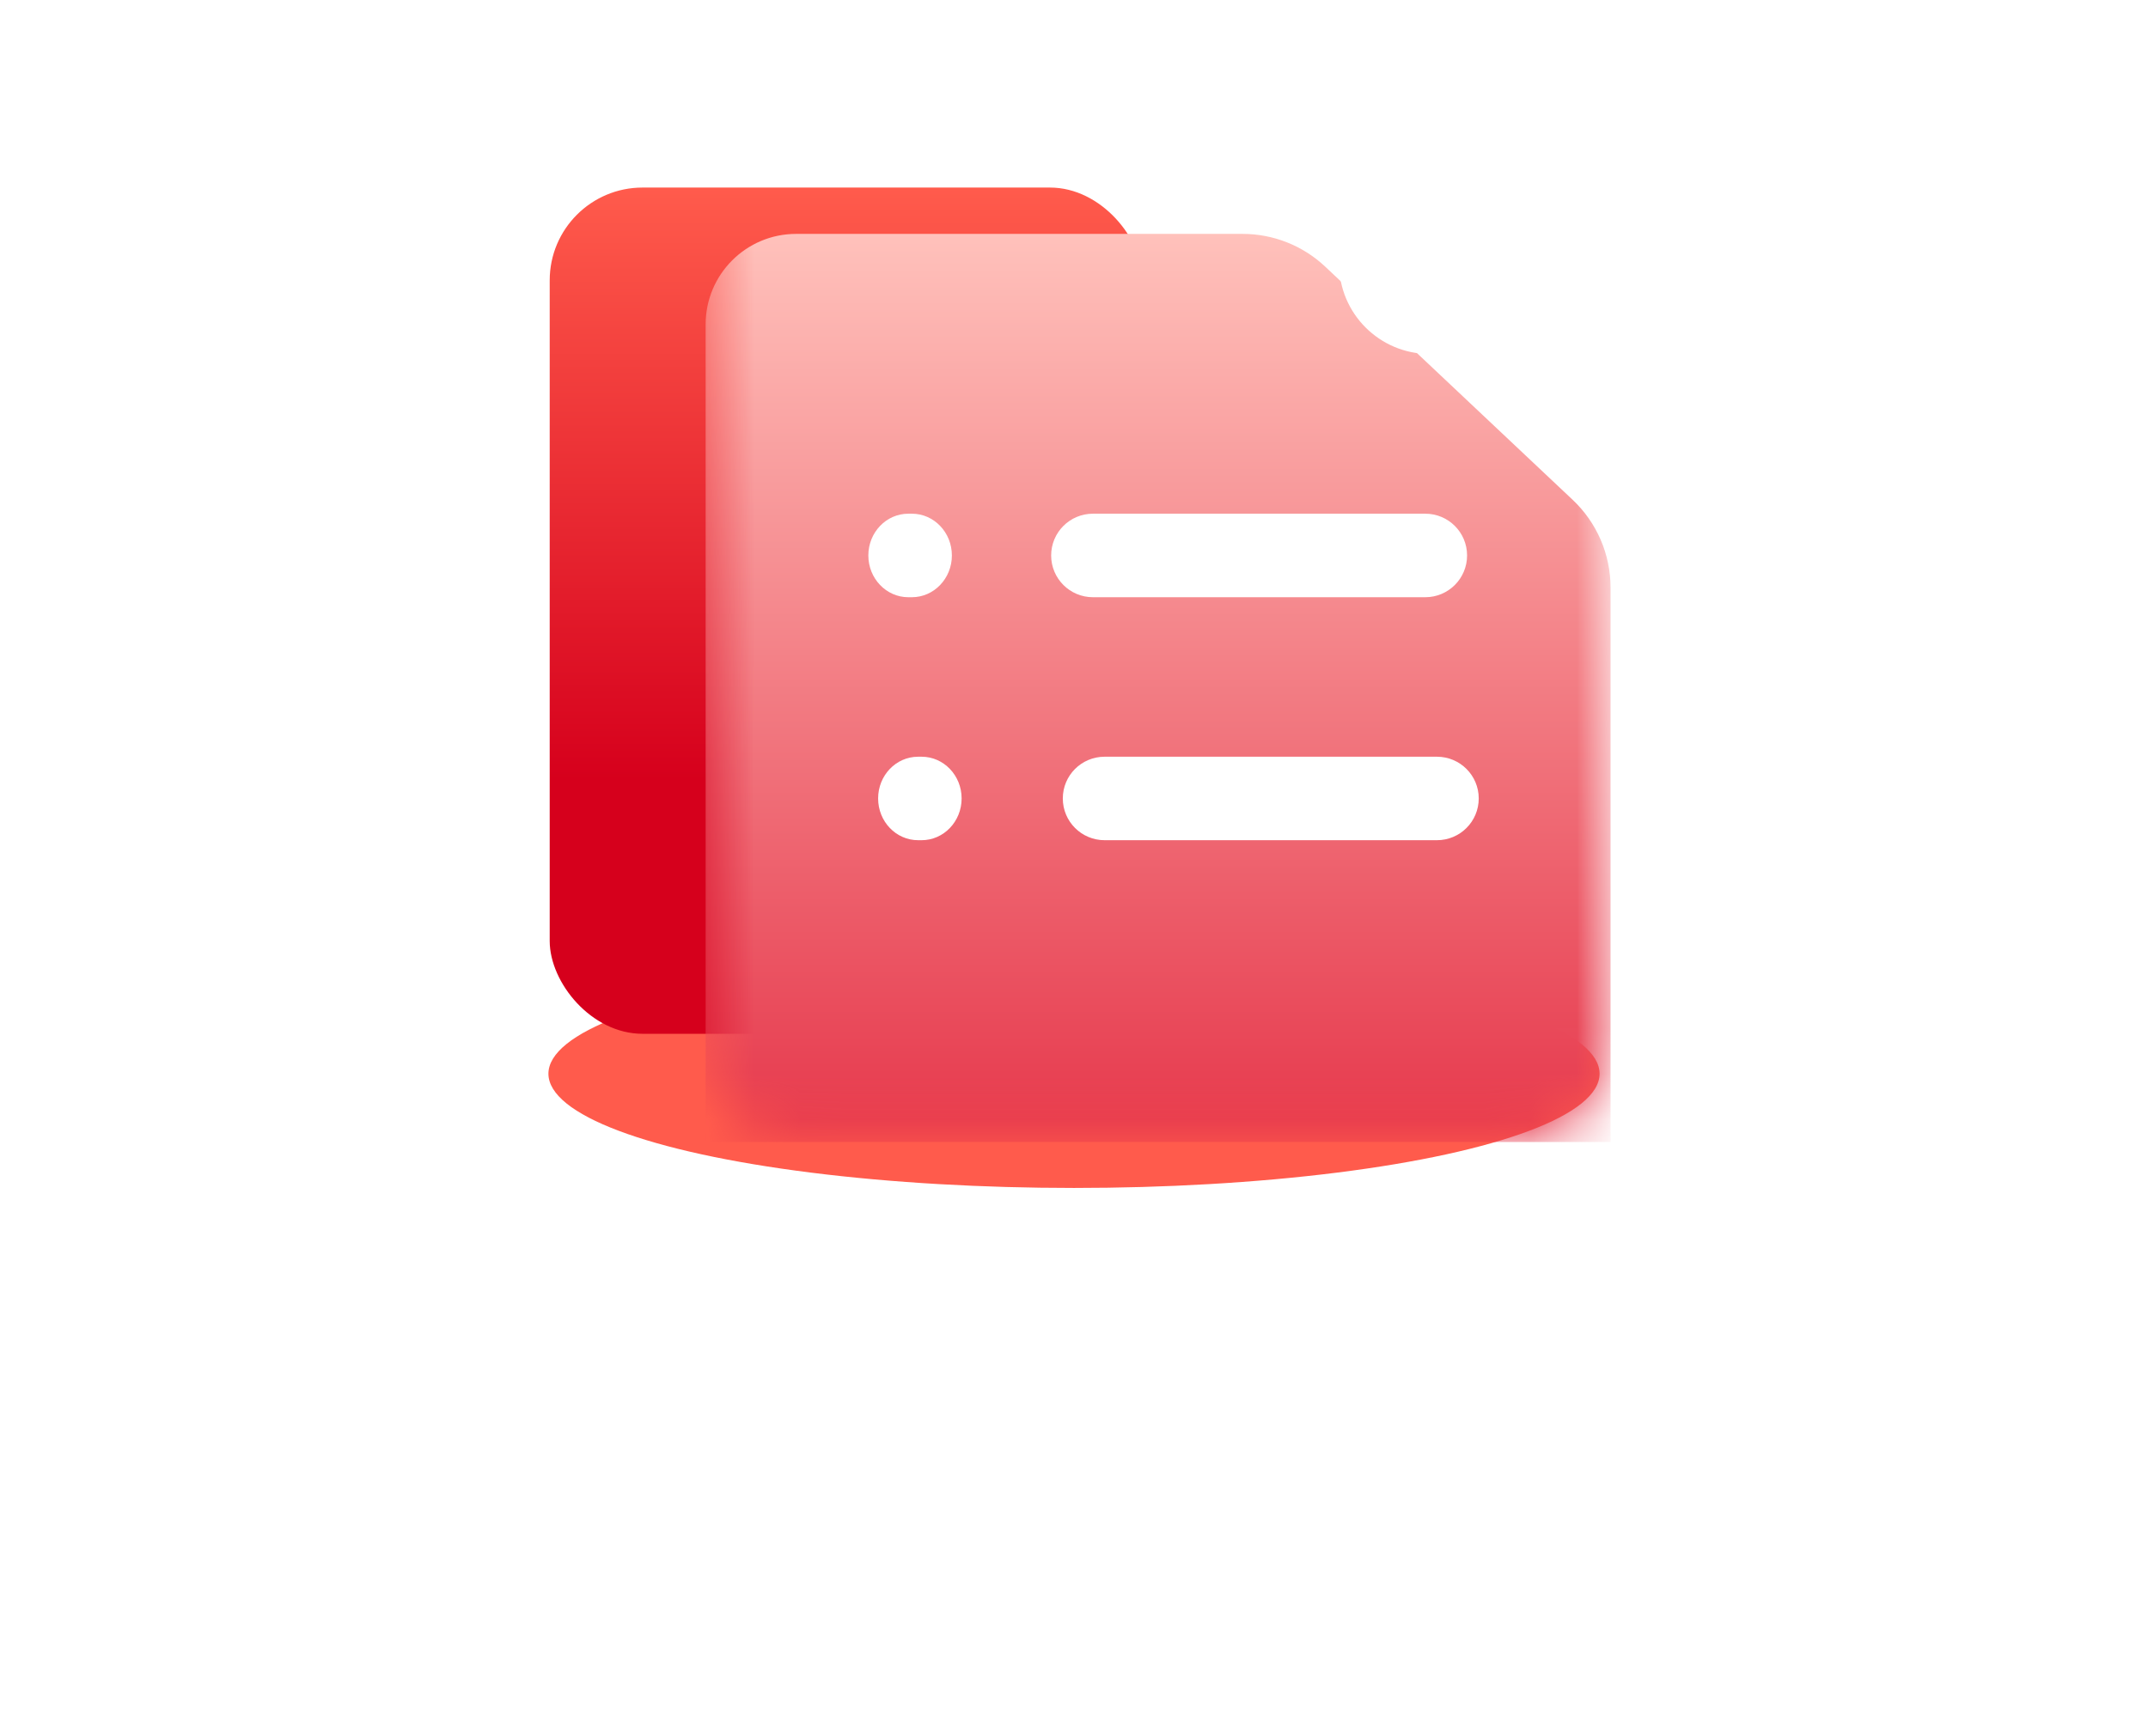 <svg width="47" height="38" viewBox="0 0 47 38" fill="none" xmlns="http://www.w3.org/2000/svg">
<g filter="url(#filter0_dii_66343_154497)">
<path d="M30.202 15.531C29.379 15.531 28.714 14.848 28.714 14C28.714 13.152 29.379 12.469 30.202 12.469C31.025 12.469 31.689 13.152 31.689 14C31.692 14.848 31.025 15.531 30.202 15.531ZM24.003 15.531C23.18 15.531 22.515 14.848 22.515 14C22.515 13.152 23.18 12.469 24.003 12.469C24.826 12.469 25.49 13.152 25.49 14C25.488 14.848 24.823 15.531 24.003 15.531Z" fill="white"/>
</g>
<g filter="url(#filter1_dii_66343_154497)">
<path d="M16.314 14C16.314 14.201 16.352 14.4 16.427 14.586C16.502 14.772 16.611 14.941 16.749 15.083C16.887 15.225 17.052 15.338 17.232 15.415C17.413 15.492 17.606 15.531 17.801 15.531C17.997 15.531 18.19 15.492 18.37 15.415C18.551 15.338 18.715 15.225 18.853 15.083C18.991 14.941 19.101 14.772 19.175 14.586C19.25 14.4 19.289 14.201 19.289 14C19.289 13.594 19.132 13.204 18.853 12.917C18.574 12.63 18.196 12.469 17.801 12.469C17.407 12.469 17.028 12.63 16.749 12.917C16.47 13.204 16.314 13.594 16.314 14V14Z" fill="white"/>
</g>
<g filter="url(#filter2_f_66343_154497)">
<ellipse cx="23.5" cy="23.5" rx="11.5" ry="2.5" fill="#FF5B4C"/>
</g>
<g clip-path="url(#clip0_66343_154497)">
<rect x="12.028" y="4.105" width="12.977" height="18.521" rx="2.031" fill="url(#paint0_linear_66343_154497)"/>
<mask id="mask0_66343_154497" style="mask-type:alpha" maskUnits="userSpaceOnUse" x="15" y="1" width="21" height="24">
<path d="M17.42 1.119L27.189 1.119C27.862 1.119 28.509 1.376 28.999 1.838L34.41 6.938C34.94 7.437 35.24 8.132 35.24 8.859L35.24 22.899C35.24 23.993 34.353 24.879 33.26 24.879L17.42 24.879C16.326 24.879 15.44 23.993 15.44 22.899L15.44 3.099C15.44 2.006 16.326 1.119 17.42 1.119Z" fill="#4D72D3"/>
</mask>
<g mask="url(#mask0_66343_154497)">
<g filter="url(#filter3_dii_66343_154497)">
<path d="M17.42 1.119L27.189 1.119C27.862 1.119 28.509 1.376 28.999 1.838L34.41 6.938C34.94 7.437 35.24 8.132 35.24 8.859L35.24 22.899C35.24 23.993 34.353 24.879 33.26 24.879L17.42 24.879C16.326 24.879 15.44 23.993 15.44 22.899L15.44 3.099C15.44 2.006 16.326 1.119 17.42 1.119Z" fill="url(#paint1_linear_66343_154497)"/>
</g>
<g filter="url(#filter4_dii_66343_154497)">
<path fill-rule="evenodd" clip-rule="evenodd" d="M31.28 7.059L35.24 7.059L35.24 1.119L29.3 1.119L29.3 5.079C29.3 6.173 30.186 7.059 31.28 7.059Z" fill="white"/>
</g>
</g>
<g filter="url(#filter5_dii_66343_154497)">
<path fill-rule="evenodd" clip-rule="evenodd" d="M23.255 16.232C23.255 15.728 23.664 15.319 24.169 15.319L31.442 15.319C31.947 15.319 32.356 15.728 32.356 16.232C32.356 16.737 31.947 17.146 31.442 17.146L24.169 17.146C23.664 17.146 23.255 16.737 23.255 16.232Z" fill="white"/>
</g>
<g filter="url(#filter6_dii_66343_154497)">
<path fill-rule="evenodd" clip-rule="evenodd" d="M23 10.914C23 10.409 23.409 10 23.914 10L31.187 10C31.692 10 32.101 10.409 32.101 10.914C32.101 11.418 31.692 11.828 31.187 11.828L23.914 11.828C23.409 11.828 23 11.418 23 10.914Z" fill="white"/>
</g>
<g filter="url(#filter7_dii_66343_154497)">
<path fill-rule="evenodd" clip-rule="evenodd" d="M19.214 16.232C19.214 15.728 19.605 15.319 20.089 15.319L20.166 15.319C20.649 15.319 21.041 15.728 21.041 16.232C21.041 16.737 20.649 17.146 20.166 17.146L20.089 17.146C19.605 17.146 19.214 16.737 19.214 16.232Z" fill="white"/>
</g>
<g filter="url(#filter8_dii_66343_154497)">
<path fill-rule="evenodd" clip-rule="evenodd" d="M19 10.914C19 10.409 19.392 10 19.875 10L19.953 10C20.436 10 20.828 10.409 20.828 10.914C20.828 11.418 20.436 11.828 19.953 11.828L19.875 11.828C19.392 11.828 19 11.418 19 10.914Z" fill="white"/>
</g>
</g>
<defs>
<filter id="filter0_dii_66343_154497" x="18.746" y="10.755" width="16.713" height="10.601" filterUnits="userSpaceOnUse" color-interpolation-filters="sRGB">
<feFlood flood-opacity="0" result="BackgroundImageFix"/>
<feColorMatrix in="SourceAlpha" type="matrix" values="0 0 0 0 0 0 0 0 0 0 0 0 0 0 0 0 0 0 127 0" result="hardAlpha"/>
<feOffset dy="2.056"/>
<feGaussianBlur stdDeviation="1.885"/>
<feColorMatrix type="matrix" values="0 0 0 0 0.863 0 0 0 0 0 0 0 0 0 0 0 0 0 0.25 0"/>
<feBlend mode="normal" in2="BackgroundImageFix" result="effect1_dropShadow_66343_154497"/>
<feBlend mode="normal" in="SourceGraphic" in2="effect1_dropShadow_66343_154497" result="shape"/>
<feColorMatrix in="SourceAlpha" type="matrix" values="0 0 0 0 0 0 0 0 0 0 0 0 0 0 0 0 0 0 127 0" result="hardAlpha"/>
<feOffset dy="-1.371"/>
<feGaussianBlur stdDeviation="0.857"/>
<feComposite in2="hardAlpha" operator="arithmetic" k2="-1" k3="1"/>
<feColorMatrix type="matrix" values="0 0 0 0 0.925 0 0 0 0 0.321 0 0 0 0 0.062 0 0 0 0.12 0"/>
<feBlend mode="normal" in2="shape" result="effect2_innerShadow_66343_154497"/>
<feColorMatrix in="SourceAlpha" type="matrix" values="0 0 0 0 0 0 0 0 0 0 0 0 0 0 0 0 0 0 127 0" result="hardAlpha"/>
<feOffset dy="-0.514"/>
<feGaussianBlur stdDeviation="0.343"/>
<feComposite in2="hardAlpha" operator="arithmetic" k2="-1" k3="1"/>
<feColorMatrix type="matrix" values="0 0 0 0 1 0 0 0 0 1 0 0 0 0 1 0 0 0 0.75 0"/>
<feBlend mode="normal" in2="effect2_innerShadow_66343_154497" result="effect3_innerShadow_66343_154497"/>
</filter>
<filter id="filter1_dii_66343_154497" x="12.544" y="10.755" width="10.514" height="10.601" filterUnits="userSpaceOnUse" color-interpolation-filters="sRGB">
<feFlood flood-opacity="0" result="BackgroundImageFix"/>
<feColorMatrix in="SourceAlpha" type="matrix" values="0 0 0 0 0 0 0 0 0 0 0 0 0 0 0 0 0 0 127 0" result="hardAlpha"/>
<feOffset dy="2.056"/>
<feGaussianBlur stdDeviation="1.885"/>
<feColorMatrix type="matrix" values="0 0 0 0 0.863 0 0 0 0 0 0 0 0 0 0 0 0 0 0.25 0"/>
<feBlend mode="normal" in2="BackgroundImageFix" result="effect1_dropShadow_66343_154497"/>
<feBlend mode="normal" in="SourceGraphic" in2="effect1_dropShadow_66343_154497" result="shape"/>
<feColorMatrix in="SourceAlpha" type="matrix" values="0 0 0 0 0 0 0 0 0 0 0 0 0 0 0 0 0 0 127 0" result="hardAlpha"/>
<feOffset dy="-1.371"/>
<feGaussianBlur stdDeviation="0.857"/>
<feComposite in2="hardAlpha" operator="arithmetic" k2="-1" k3="1"/>
<feColorMatrix type="matrix" values="0 0 0 0 0.925 0 0 0 0 0.321 0 0 0 0 0.062 0 0 0 0.12 0"/>
<feBlend mode="normal" in2="shape" result="effect2_innerShadow_66343_154497"/>
<feColorMatrix in="SourceAlpha" type="matrix" values="0 0 0 0 0 0 0 0 0 0 0 0 0 0 0 0 0 0 127 0" result="hardAlpha"/>
<feOffset dy="-0.514"/>
<feGaussianBlur stdDeviation="0.343"/>
<feComposite in2="hardAlpha" operator="arithmetic" k2="-1" k3="1"/>
<feColorMatrix type="matrix" values="0 0 0 0 1 0 0 0 0 1 0 0 0 0 1 0 0 0 0.75 0"/>
<feBlend mode="normal" in2="effect2_innerShadow_66343_154497" result="effect3_innerShadow_66343_154497"/>
</filter>
<filter id="filter2_f_66343_154497" x="0" y="9" width="47" height="29" filterUnits="userSpaceOnUse" color-interpolation-filters="sRGB">
<feFlood flood-opacity="0" result="BackgroundImageFix"/>
<feBlend mode="normal" in="SourceGraphic" in2="BackgroundImageFix" result="shape"/>
<feGaussianBlur stdDeviation="6" result="effect1_foregroundBlur_66343_154497"/>
</filter>
<filter id="filter3_dii_66343_154497" x="6.44" y="-3.881" width="37.8" height="41.76" filterUnits="userSpaceOnUse" color-interpolation-filters="sRGB">
<feFlood flood-opacity="0" result="BackgroundImageFix"/>
<feColorMatrix in="SourceAlpha" type="matrix" values="0 0 0 0 0 0 0 0 0 0 0 0 0 0 0 0 0 0 127 0" result="hardAlpha"/>
<feOffset dy="4"/>
<feGaussianBlur stdDeviation="4.5"/>
<feComposite in2="hardAlpha" operator="out"/>
<feColorMatrix type="matrix" values="0 0 0 0 0.698 0 0 0 0 0.347 0 0 0 0 0.946 0 0 0 1 0"/>
<feBlend mode="normal" in2="BackgroundImageFix" result="effect1_dropShadow_66343_154497"/>
<feBlend mode="normal" in="SourceGraphic" in2="effect1_dropShadow_66343_154497" result="shape"/>
<feColorMatrix in="SourceAlpha" type="matrix" values="0 0 0 0 0 0 0 0 0 0 0 0 0 0 0 0 0 0 127 0" result="hardAlpha"/>
<feOffset dy="0.131"/>
<feGaussianBlur stdDeviation="0.033"/>
<feComposite in2="hardAlpha" operator="arithmetic" k2="-1" k3="1"/>
<feColorMatrix type="matrix" values="0 0 0 0 0.969 0 0 0 0 0.6 0 0 0 0 0.984 0 0 0 1 0"/>
<feBlend mode="normal" in2="shape" result="effect2_innerShadow_66343_154497"/>
<feColorMatrix in="SourceAlpha" type="matrix" values="0 0 0 0 0 0 0 0 0 0 0 0 0 0 0 0 0 0 127 0" result="hardAlpha"/>
<feOffset dy="-0.131"/>
<feGaussianBlur stdDeviation="0.131"/>
<feComposite in2="hardAlpha" operator="arithmetic" k2="-1" k3="1"/>
<feColorMatrix type="matrix" values="0 0 0 0 0 0 0 0 0 0 0 0 0 0 0 0 0 0 0.25 0"/>
<feBlend mode="normal" in2="effect2_innerShadow_66343_154497" result="effect3_innerShadow_66343_154497"/>
</filter>
<filter id="filter4_dii_66343_154497" x="23.285" y="-1.615" width="17.969" height="17.969" filterUnits="userSpaceOnUse" color-interpolation-filters="sRGB">
<feFlood flood-opacity="0" result="BackgroundImageFix"/>
<feColorMatrix in="SourceAlpha" type="matrix" values="0 0 0 0 0 0 0 0 0 0 0 0 0 0 0 0 0 0 127 0" result="hardAlpha"/>
<feOffset dy="3.281"/>
<feGaussianBlur stdDeviation="3.007"/>
<feColorMatrix type="matrix" values="0 0 0 0 0 0 0 0 0 0.045 0 0 0 0 0.45 0 0 0 0.12 0"/>
<feBlend mode="normal" in2="BackgroundImageFix" result="effect1_dropShadow_66343_154497"/>
<feBlend mode="normal" in="SourceGraphic" in2="effect1_dropShadow_66343_154497" result="shape"/>
<feColorMatrix in="SourceAlpha" type="matrix" values="0 0 0 0 0 0 0 0 0 0 0 0 0 0 0 0 0 0 127 0" result="hardAlpha"/>
<feOffset dy="-2.187"/>
<feGaussianBlur stdDeviation="1.367"/>
<feComposite in2="hardAlpha" operator="arithmetic" k2="-1" k3="1"/>
<feColorMatrix type="matrix" values="0 0 0 0 0.69 0 0 0 0 0.777 0 0 0 0 1 0 0 0 1 0"/>
<feBlend mode="normal" in2="shape" result="effect2_innerShadow_66343_154497"/>
<feColorMatrix in="SourceAlpha" type="matrix" values="0 0 0 0 0 0 0 0 0 0 0 0 0 0 0 0 0 0 127 0" result="hardAlpha"/>
<feOffset dy="-0.406"/>
<feGaussianBlur stdDeviation="0.547"/>
<feComposite in2="hardAlpha" operator="arithmetic" k2="-1" k3="1"/>
<feColorMatrix type="matrix" values="0 0 0 0 1 0 0 0 0 1 0 0 0 0 1 0 0 0 0.75 0"/>
<feBlend mode="normal" in2="effect2_innerShadow_66343_154497" result="effect3_innerShadow_66343_154497"/>
</filter>
<filter id="filter5_dii_66343_154497" x="17.24" y="12.585" width="21.13" height="13.857" filterUnits="userSpaceOnUse" color-interpolation-filters="sRGB">
<feFlood flood-opacity="0" result="BackgroundImageFix"/>
<feColorMatrix in="SourceAlpha" type="matrix" values="0 0 0 0 0 0 0 0 0 0 0 0 0 0 0 0 0 0 127 0" result="hardAlpha"/>
<feOffset dy="3.281"/>
<feGaussianBlur stdDeviation="3.007"/>
<feColorMatrix type="matrix" values="0 0 0 0 0.003 0 0 0 0 0.078 0 0 0 0 0.754 0 0 0 0.2 0"/>
<feBlend mode="normal" in2="BackgroundImageFix" result="effect1_dropShadow_66343_154497"/>
<feBlend mode="normal" in="SourceGraphic" in2="effect1_dropShadow_66343_154497" result="shape"/>
<feColorMatrix in="SourceAlpha" type="matrix" values="0 0 0 0 0 0 0 0 0 0 0 0 0 0 0 0 0 0 127 0" result="hardAlpha"/>
<feOffset dy="-1.218"/>
<feGaussianBlur stdDeviation="1.367"/>
<feComposite in2="hardAlpha" operator="arithmetic" k2="-1" k3="1"/>
<feColorMatrix type="matrix" values="0 0 0 0 0.57 0 0 0 0 0.631 0 0 0 0 0.95 0 0 0 0.5 0"/>
<feBlend mode="normal" in2="shape" result="effect2_innerShadow_66343_154497"/>
<feColorMatrix in="SourceAlpha" type="matrix" values="0 0 0 0 0 0 0 0 0 0 0 0 0 0 0 0 0 0 127 0" result="hardAlpha"/>
<feOffset dy="-0.82"/>
<feGaussianBlur stdDeviation="0.547"/>
<feComposite in2="hardAlpha" operator="arithmetic" k2="-1" k3="1"/>
<feColorMatrix type="matrix" values="0 0 0 0 1 0 0 0 0 1 0 0 0 0 1 0 0 0 0.75 0"/>
<feBlend mode="normal" in2="effect2_innerShadow_66343_154497" result="effect3_innerShadow_66343_154497"/>
</filter>
<filter id="filter6_dii_66343_154497" x="16.985" y="7.266" width="21.13" height="13.857" filterUnits="userSpaceOnUse" color-interpolation-filters="sRGB">
<feFlood flood-opacity="0" result="BackgroundImageFix"/>
<feColorMatrix in="SourceAlpha" type="matrix" values="0 0 0 0 0 0 0 0 0 0 0 0 0 0 0 0 0 0 127 0" result="hardAlpha"/>
<feOffset dy="3.281"/>
<feGaussianBlur stdDeviation="3.007"/>
<feColorMatrix type="matrix" values="0 0 0 0 0.003 0 0 0 0 0.078 0 0 0 0 0.754 0 0 0 0.2 0"/>
<feBlend mode="normal" in2="BackgroundImageFix" result="effect1_dropShadow_66343_154497"/>
<feBlend mode="normal" in="SourceGraphic" in2="effect1_dropShadow_66343_154497" result="shape"/>
<feColorMatrix in="SourceAlpha" type="matrix" values="0 0 0 0 0 0 0 0 0 0 0 0 0 0 0 0 0 0 127 0" result="hardAlpha"/>
<feOffset dy="-1.218"/>
<feGaussianBlur stdDeviation="1.367"/>
<feComposite in2="hardAlpha" operator="arithmetic" k2="-1" k3="1"/>
<feColorMatrix type="matrix" values="0 0 0 0 0.57 0 0 0 0 0.631 0 0 0 0 0.95 0 0 0 0.5 0"/>
<feBlend mode="normal" in2="shape" result="effect2_innerShadow_66343_154497"/>
<feColorMatrix in="SourceAlpha" type="matrix" values="0 0 0 0 0 0 0 0 0 0 0 0 0 0 0 0 0 0 127 0" result="hardAlpha"/>
<feOffset dy="-0.82"/>
<feGaussianBlur stdDeviation="0.547"/>
<feComposite in2="hardAlpha" operator="arithmetic" k2="-1" k3="1"/>
<feColorMatrix type="matrix" values="0 0 0 0 1 0 0 0 0 1 0 0 0 0 1 0 0 0 0.75 0"/>
<feBlend mode="normal" in2="effect2_innerShadow_66343_154497" result="effect3_innerShadow_66343_154497"/>
</filter>
<filter id="filter7_dii_66343_154497" x="15.152" y="14.1" width="9.951" height="10.388" filterUnits="userSpaceOnUse" color-interpolation-filters="sRGB">
<feFlood flood-opacity="0" result="BackgroundImageFix"/>
<feColorMatrix in="SourceAlpha" type="matrix" values="0 0 0 0 0 0 0 0 0 0 0 0 0 0 0 0 0 0 127 0" result="hardAlpha"/>
<feOffset dy="3.281"/>
<feGaussianBlur stdDeviation="2.031"/>
<feColorMatrix type="matrix" values="0 0 0 0 0 0 0 0 0 0.045 0 0 0 0 0.45 0 0 0 0.65 0"/>
<feBlend mode="normal" in2="BackgroundImageFix" result="effect1_dropShadow_66343_154497"/>
<feBlend mode="normal" in="SourceGraphic" in2="effect1_dropShadow_66343_154497" result="shape"/>
<feColorMatrix in="SourceAlpha" type="matrix" values="0 0 0 0 0 0 0 0 0 0 0 0 0 0 0 0 0 0 127 0" result="hardAlpha"/>
<feOffset dy="-1.218"/>
<feGaussianBlur stdDeviation="1.367"/>
<feComposite in2="hardAlpha" operator="arithmetic" k2="-1" k3="1"/>
<feColorMatrix type="matrix" values="0 0 0 0 0.57 0 0 0 0 0.631 0 0 0 0 0.95 0 0 0 0.4 0"/>
<feBlend mode="normal" in2="shape" result="effect2_innerShadow_66343_154497"/>
<feColorMatrix in="SourceAlpha" type="matrix" values="0 0 0 0 0 0 0 0 0 0 0 0 0 0 0 0 0 0 127 0" result="hardAlpha"/>
<feOffset dy="-0.82"/>
<feGaussianBlur stdDeviation="0.547"/>
<feComposite in2="hardAlpha" operator="arithmetic" k2="-1" k3="1"/>
<feColorMatrix type="matrix" values="0 0 0 0 1 0 0 0 0 1 0 0 0 0 1 0 0 0 0.75 0"/>
<feBlend mode="normal" in2="effect2_innerShadow_66343_154497" result="effect3_innerShadow_66343_154497"/>
</filter>
<filter id="filter8_dii_66343_154497" x="14.938" y="8.782" width="9.951" height="10.388" filterUnits="userSpaceOnUse" color-interpolation-filters="sRGB">
<feFlood flood-opacity="0" result="BackgroundImageFix"/>
<feColorMatrix in="SourceAlpha" type="matrix" values="0 0 0 0 0 0 0 0 0 0 0 0 0 0 0 0 0 0 127 0" result="hardAlpha"/>
<feOffset dy="3.281"/>
<feGaussianBlur stdDeviation="2.031"/>
<feColorMatrix type="matrix" values="0 0 0 0 0 0 0 0 0 0.045 0 0 0 0 0.45 0 0 0 0.65 0"/>
<feBlend mode="normal" in2="BackgroundImageFix" result="effect1_dropShadow_66343_154497"/>
<feBlend mode="normal" in="SourceGraphic" in2="effect1_dropShadow_66343_154497" result="shape"/>
<feColorMatrix in="SourceAlpha" type="matrix" values="0 0 0 0 0 0 0 0 0 0 0 0 0 0 0 0 0 0 127 0" result="hardAlpha"/>
<feOffset dy="-1.218"/>
<feGaussianBlur stdDeviation="1.367"/>
<feComposite in2="hardAlpha" operator="arithmetic" k2="-1" k3="1"/>
<feColorMatrix type="matrix" values="0 0 0 0 0.57 0 0 0 0 0.631 0 0 0 0 0.95 0 0 0 0.4 0"/>
<feBlend mode="normal" in2="shape" result="effect2_innerShadow_66343_154497"/>
<feColorMatrix in="SourceAlpha" type="matrix" values="0 0 0 0 0 0 0 0 0 0 0 0 0 0 0 0 0 0 127 0" result="hardAlpha"/>
<feOffset dy="-0.82"/>
<feGaussianBlur stdDeviation="0.547"/>
<feComposite in2="hardAlpha" operator="arithmetic" k2="-1" k3="1"/>
<feColorMatrix type="matrix" values="0 0 0 0 1 0 0 0 0 1 0 0 0 0 1 0 0 0 0.75 0"/>
<feBlend mode="normal" in2="effect2_innerShadow_66343_154497" result="effect3_innerShadow_66343_154497"/>
</filter>
<linearGradient id="paint0_linear_66343_154497" x1="13.977" y1="4.105" x2="13.977" y2="17.065" gradientUnits="userSpaceOnUse">
<stop stop-color="#FF5B4C"/>
<stop offset="1" stop-color="#D6001C"/>
</linearGradient>
<linearGradient id="paint1_linear_66343_154497" x1="15.44" y1="1.119" x2="15.44" y2="24.879" gradientUnits="userSpaceOnUse">
<stop stop-color="#FFC1BB"/>
<stop offset="1" stop-color="#E11D36"/>
</linearGradient>
<clipPath id="clip0_66343_154497">
<rect width="24" height="24" fill="white" transform="matrix(1 -8.74228e-08 -8.74228e-08 -1 12 25)"/>
</clipPath>
</defs>
</svg>
